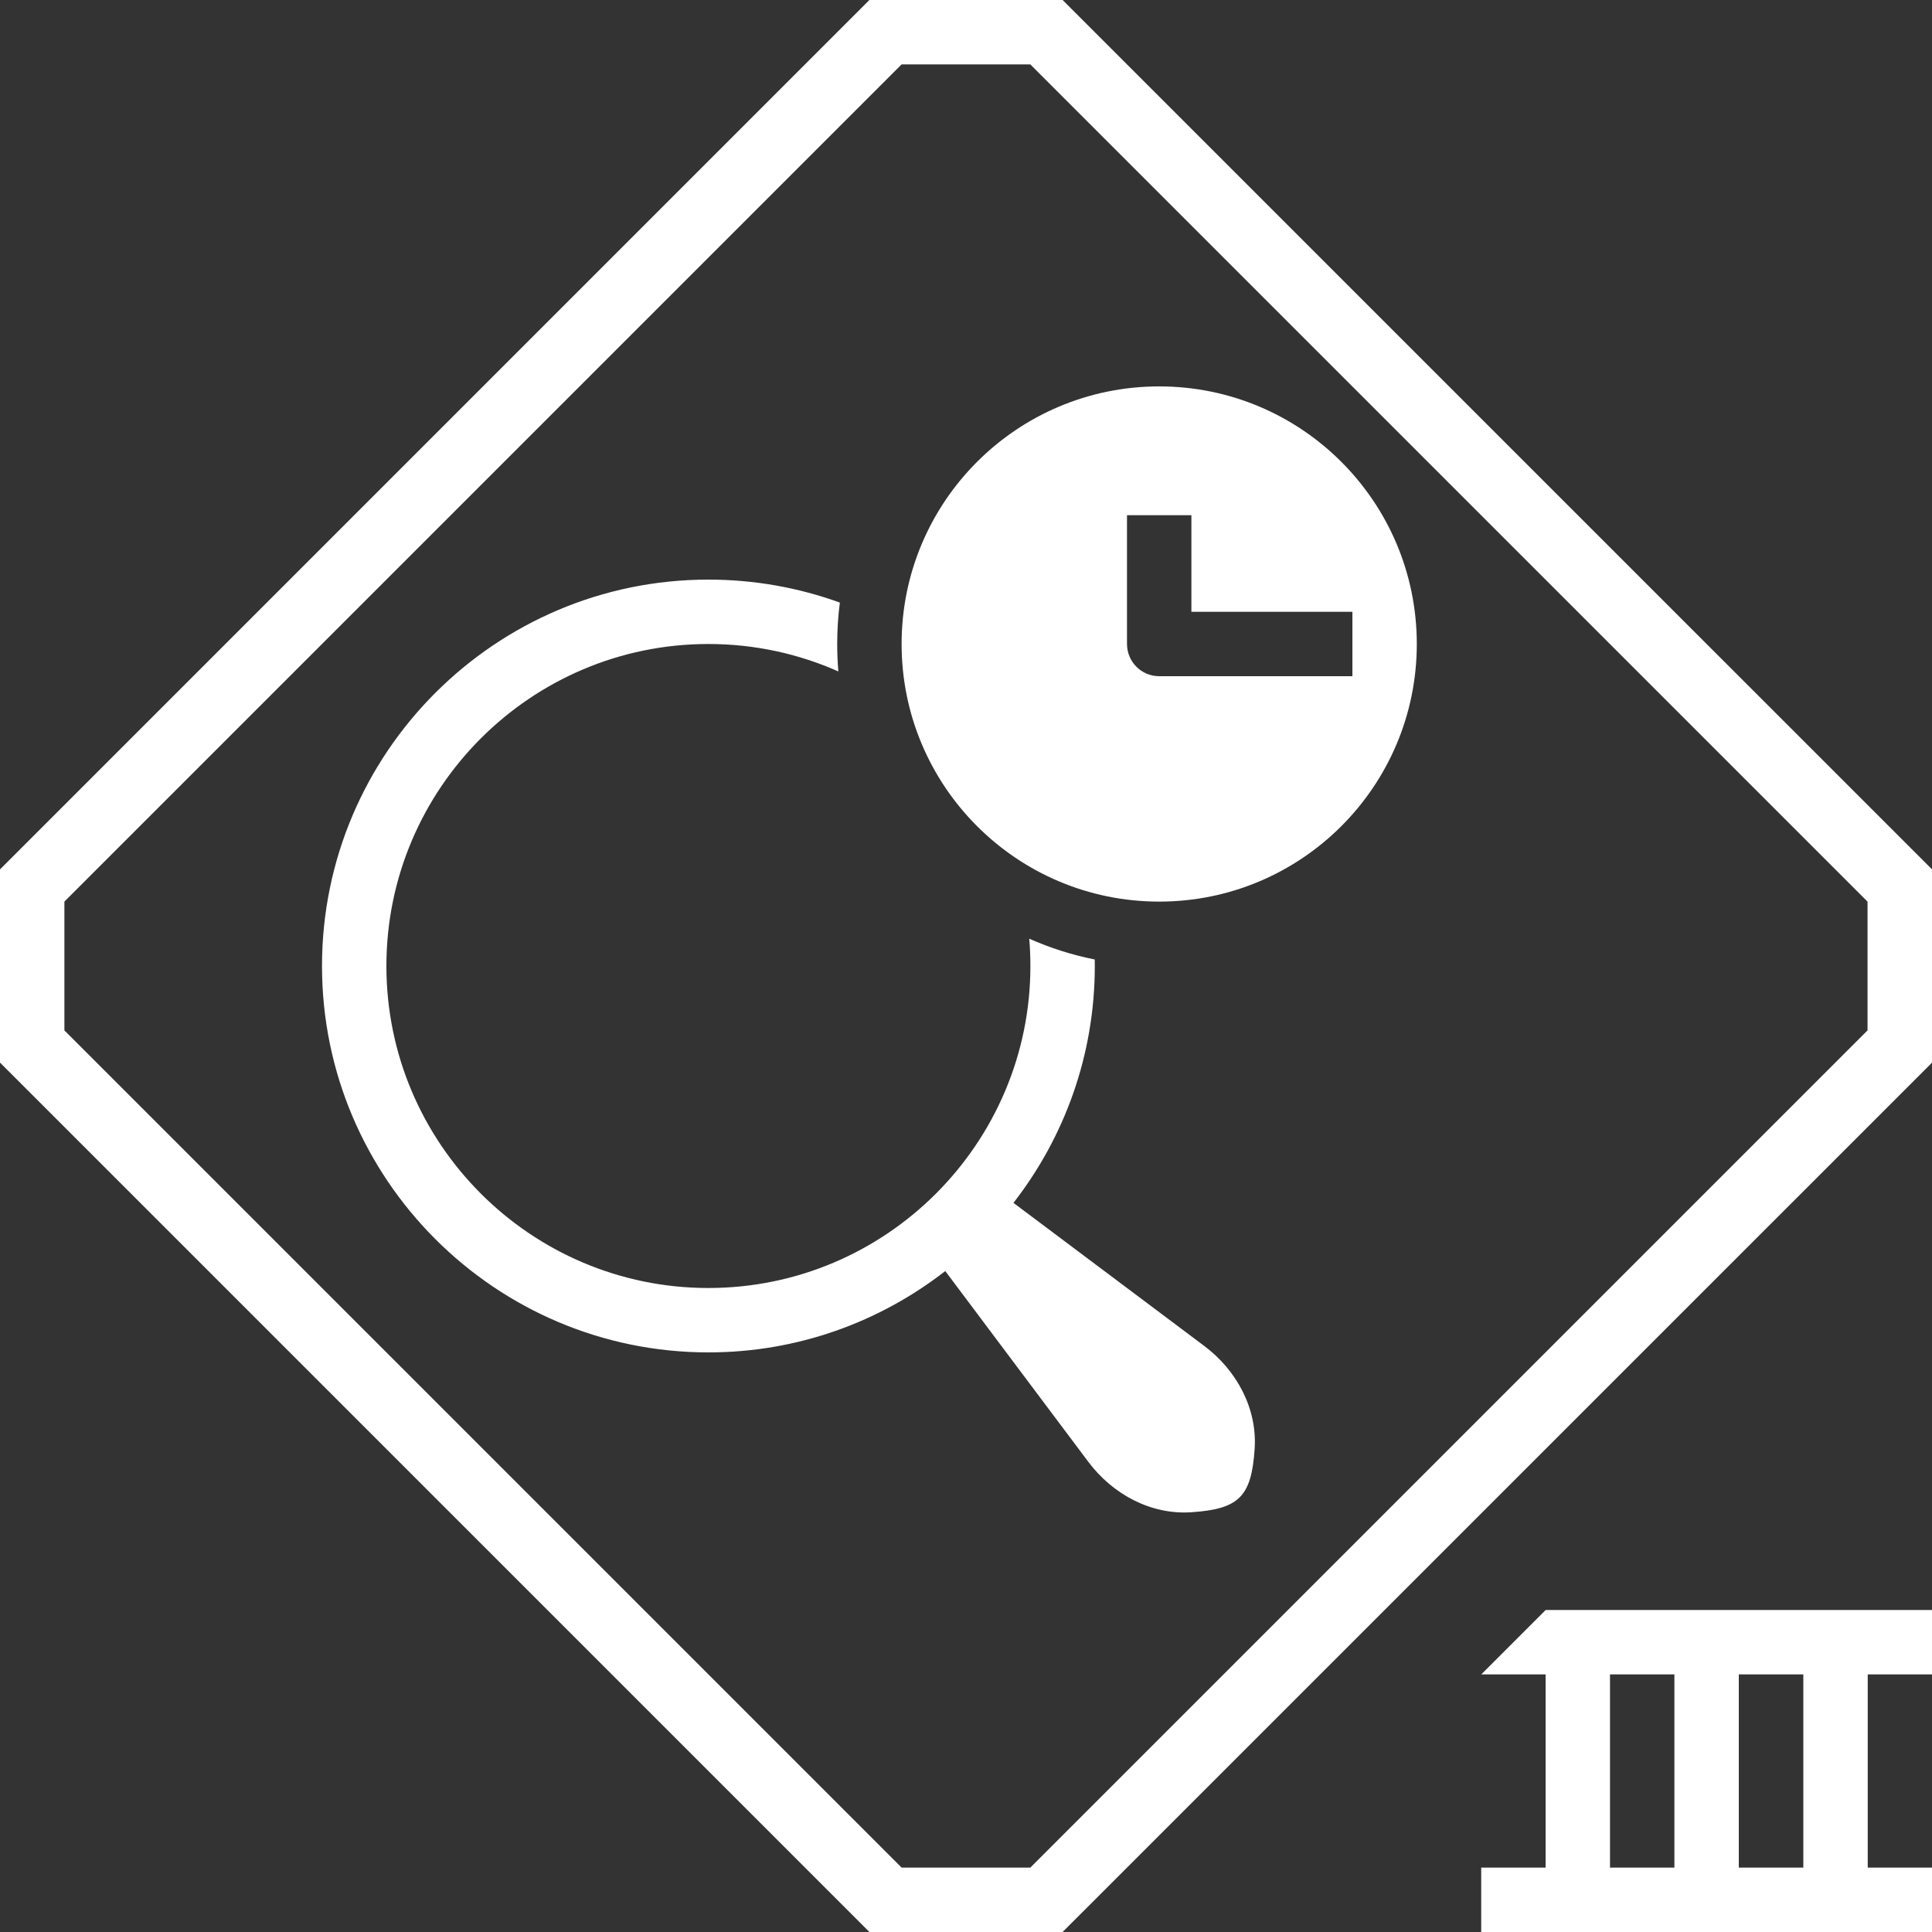 <svg width="30" height="30" viewBox="0 0 30 30" fill="none" xmlns="http://www.w3.org/2000/svg">
<rect x="0" y="0" width="30" height="30" fill="#333333" stroke="none"/>
<path d="M30 13.499V16.501L16.5 30H13.5L0 16.5V13.5L13.5 0H16.5L30 13.499ZM30.001 26H29.002V29H30V30H23V29H24V26H23.001L24.001 25H30.001V26ZM1 14V16L14 29H15.999L28.999 16V14L15.999 1H14L1 14ZM25 29H26V26H25V29ZM27 29H28.002V26H27V29ZM11 9C11.716 9 12.404 9.126 13.041 9.357C13.014 9.568 13 9.782 13 10C13 10.143 13.006 10.286 13.018 10.426C12.4 10.152 11.717 10 11 10C8.243 10 6 12.243 6 15C6 17.757 8.243 20 11 20C13.757 20 16 17.757 16 15C16 14.857 15.994 14.716 15.982 14.576C16.305 14.719 16.645 14.828 16.999 14.899C17 14.933 17 14.966 17 15C17 16.385 16.528 17.661 15.737 18.678L18.7 20.9C19.204 21.278 19.525 21.873 19.482 22.501C19.432 23.24 19.24 23.432 18.501 23.482C17.873 23.525 17.278 23.204 16.9 22.7L14.678 19.737C13.661 20.528 12.385 21 11 21C7.692 21 5 18.308 5 15C5 11.691 7.692 9 11 9ZM18 6C20.209 6 22 7.791 22 10C22 12.209 20.209 14 18 14C15.791 14 14 12.209 14 10C14 7.791 15.791 6 18 6ZM17.5 8V10C17.5 10.276 17.724 10.5 18 10.5H21V9.5H18.5V8H17.5Z" fill="white"/>
</svg>
